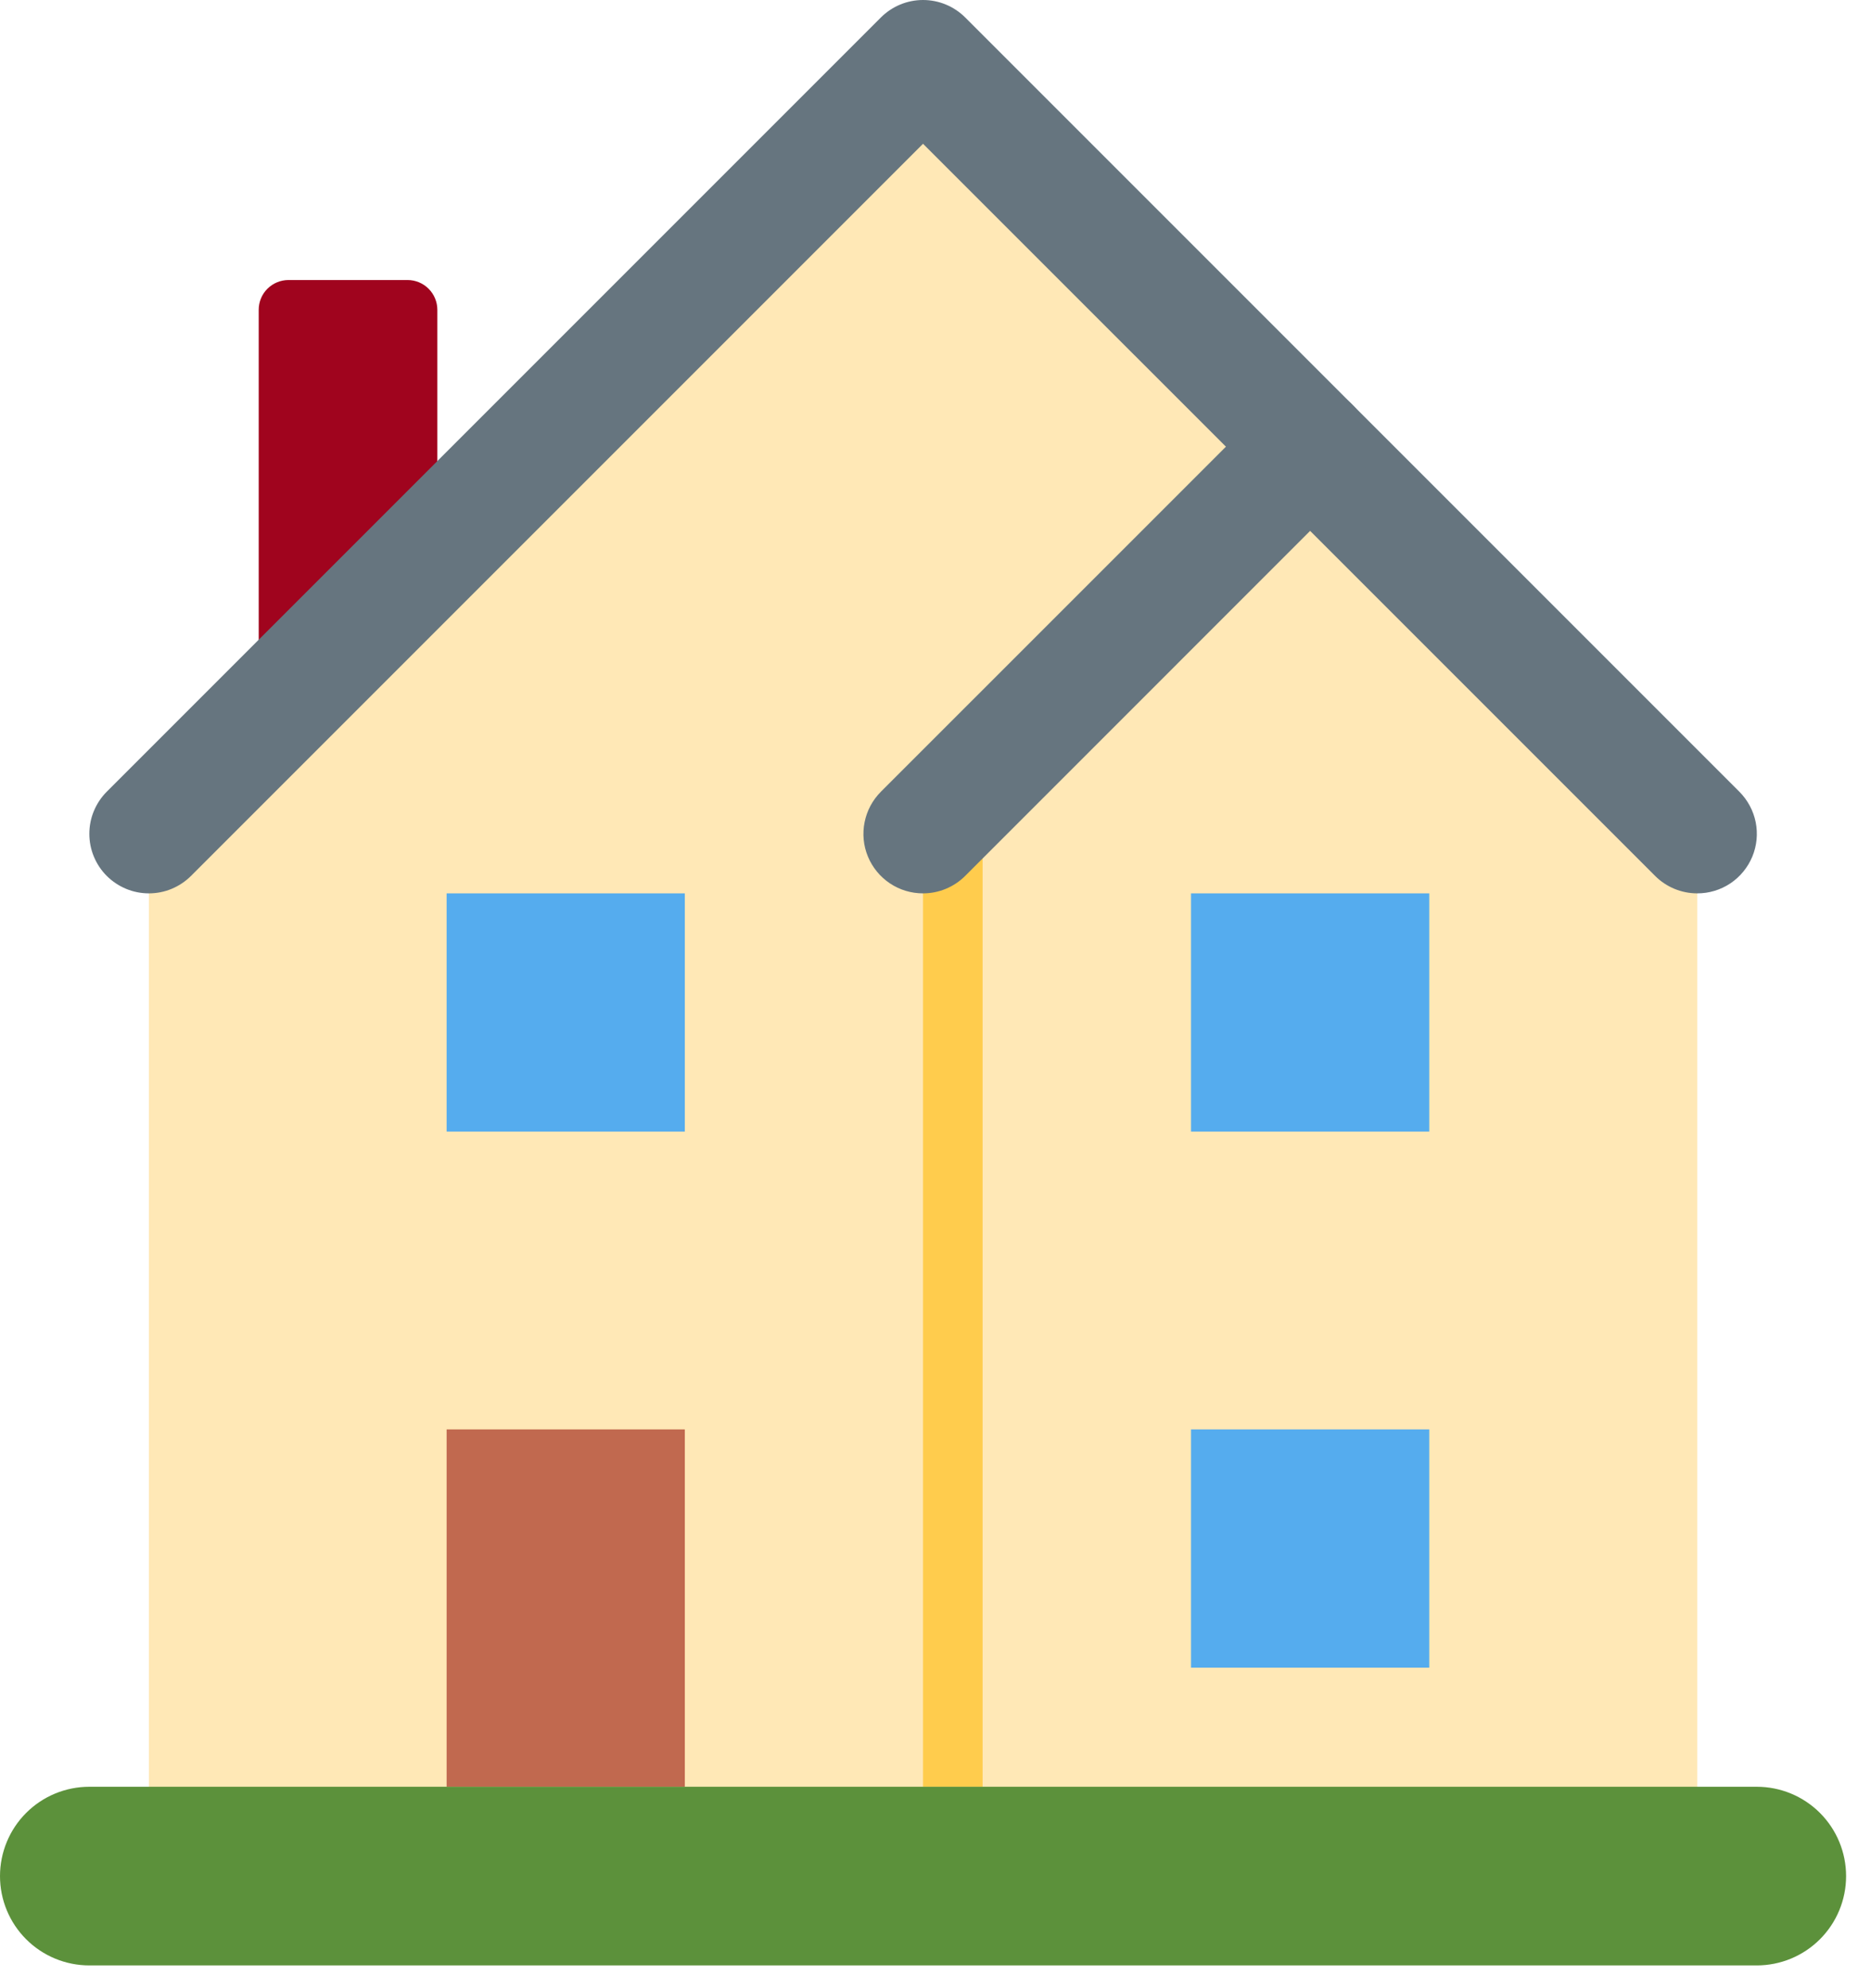 <svg width="48" height="51" viewBox="0 0 48 51" fill="none" xmlns="http://www.w3.org/2000/svg">
<path d="M10.456 19.405H7.401C7.198 19.405 7.004 19.325 6.86 19.182C6.717 19.038 6.637 18.844 6.637 18.642V7.947C6.637 7.745 6.717 7.55 6.86 7.407C7.004 7.264 7.198 7.183 7.401 7.183H10.456C10.659 7.183 10.853 7.264 10.996 7.407C11.139 7.55 11.22 7.745 11.22 7.947V18.642C11.22 18.844 11.139 19.038 10.996 19.182C10.853 19.325 10.659 19.405 10.456 19.405Z" fill="#A0041E"/>
<path d="M3.819 21.389L23.681 1.527L43.542 21.389V47.361H3.819V21.389Z" fill="#FFE8B6"/>
<path d="M23.68 21.389H25.208V45.833H23.68V21.389Z" fill="#FFCC4D"/>
<path d="M43.542 22.916C43.136 22.916 42.748 22.755 42.462 22.469L23.68 3.688L4.9 22.469C4.758 22.61 4.589 22.723 4.404 22.8C4.219 22.877 4.02 22.916 3.819 22.916C3.619 22.916 3.42 22.877 3.235 22.8C3.05 22.723 2.881 22.61 2.739 22.469C2.597 22.327 2.485 22.159 2.408 21.973C2.331 21.788 2.292 21.589 2.292 21.389C2.292 21.188 2.331 20.989 2.408 20.804C2.485 20.619 2.597 20.45 2.739 20.308L22.6 0.447C22.887 0.161 23.275 0 23.68 0C24.086 0 24.474 0.161 24.761 0.447L44.622 20.308C44.836 20.522 44.982 20.794 45.042 21.091C45.101 21.387 45.071 21.695 44.955 21.974C44.839 22.253 44.643 22.492 44.392 22.66C44.14 22.828 43.844 22.917 43.542 22.916Z" fill="#66757F"/>
<path d="M23.681 22.916C23.378 22.917 23.082 22.828 22.831 22.66C22.579 22.492 22.383 22.253 22.267 21.974C22.151 21.695 22.121 21.387 22.181 21.091C22.24 20.794 22.386 20.522 22.6 20.308L32.531 10.378C32.673 10.236 32.841 10.123 33.027 10.047C33.212 9.97 33.41 9.93 33.611 9.93C33.812 9.93 34.01 9.97 34.196 10.047C34.381 10.123 34.549 10.236 34.691 10.378C34.833 10.52 34.946 10.688 35.022 10.873C35.099 11.059 35.139 11.257 35.139 11.458C35.139 11.659 35.099 11.857 35.022 12.043C34.946 12.228 34.833 12.396 34.691 12.538L24.761 22.469C24.474 22.755 24.086 22.916 23.681 22.916Z" fill="#66757F"/>
<path d="M11.458 36.666H17.569V45.833H11.458V36.666Z" fill="#C1694F"/>
<path d="M11.458 22.916H17.569V29.027H11.458V22.916ZM30.555 22.916H36.667V29.027H30.555V22.916ZM30.555 36.666H36.667V42.778H30.555V36.666Z" fill="#55ACEE"/>
<path d="M47.361 48.125C47.361 48.733 47.12 49.315 46.69 49.745C46.26 50.175 45.677 50.416 45.069 50.416H2.292C1.684 50.416 1.101 50.175 0.671 49.745C0.241 49.315 0 48.733 0 48.125C0 47.517 0.241 46.934 0.671 46.504C1.101 46.074 1.684 45.833 2.292 45.833H45.069C45.677 45.833 46.26 46.074 46.69 46.504C47.12 46.934 47.361 47.517 47.361 48.125Z" fill="#5C913B"/>
</svg>
